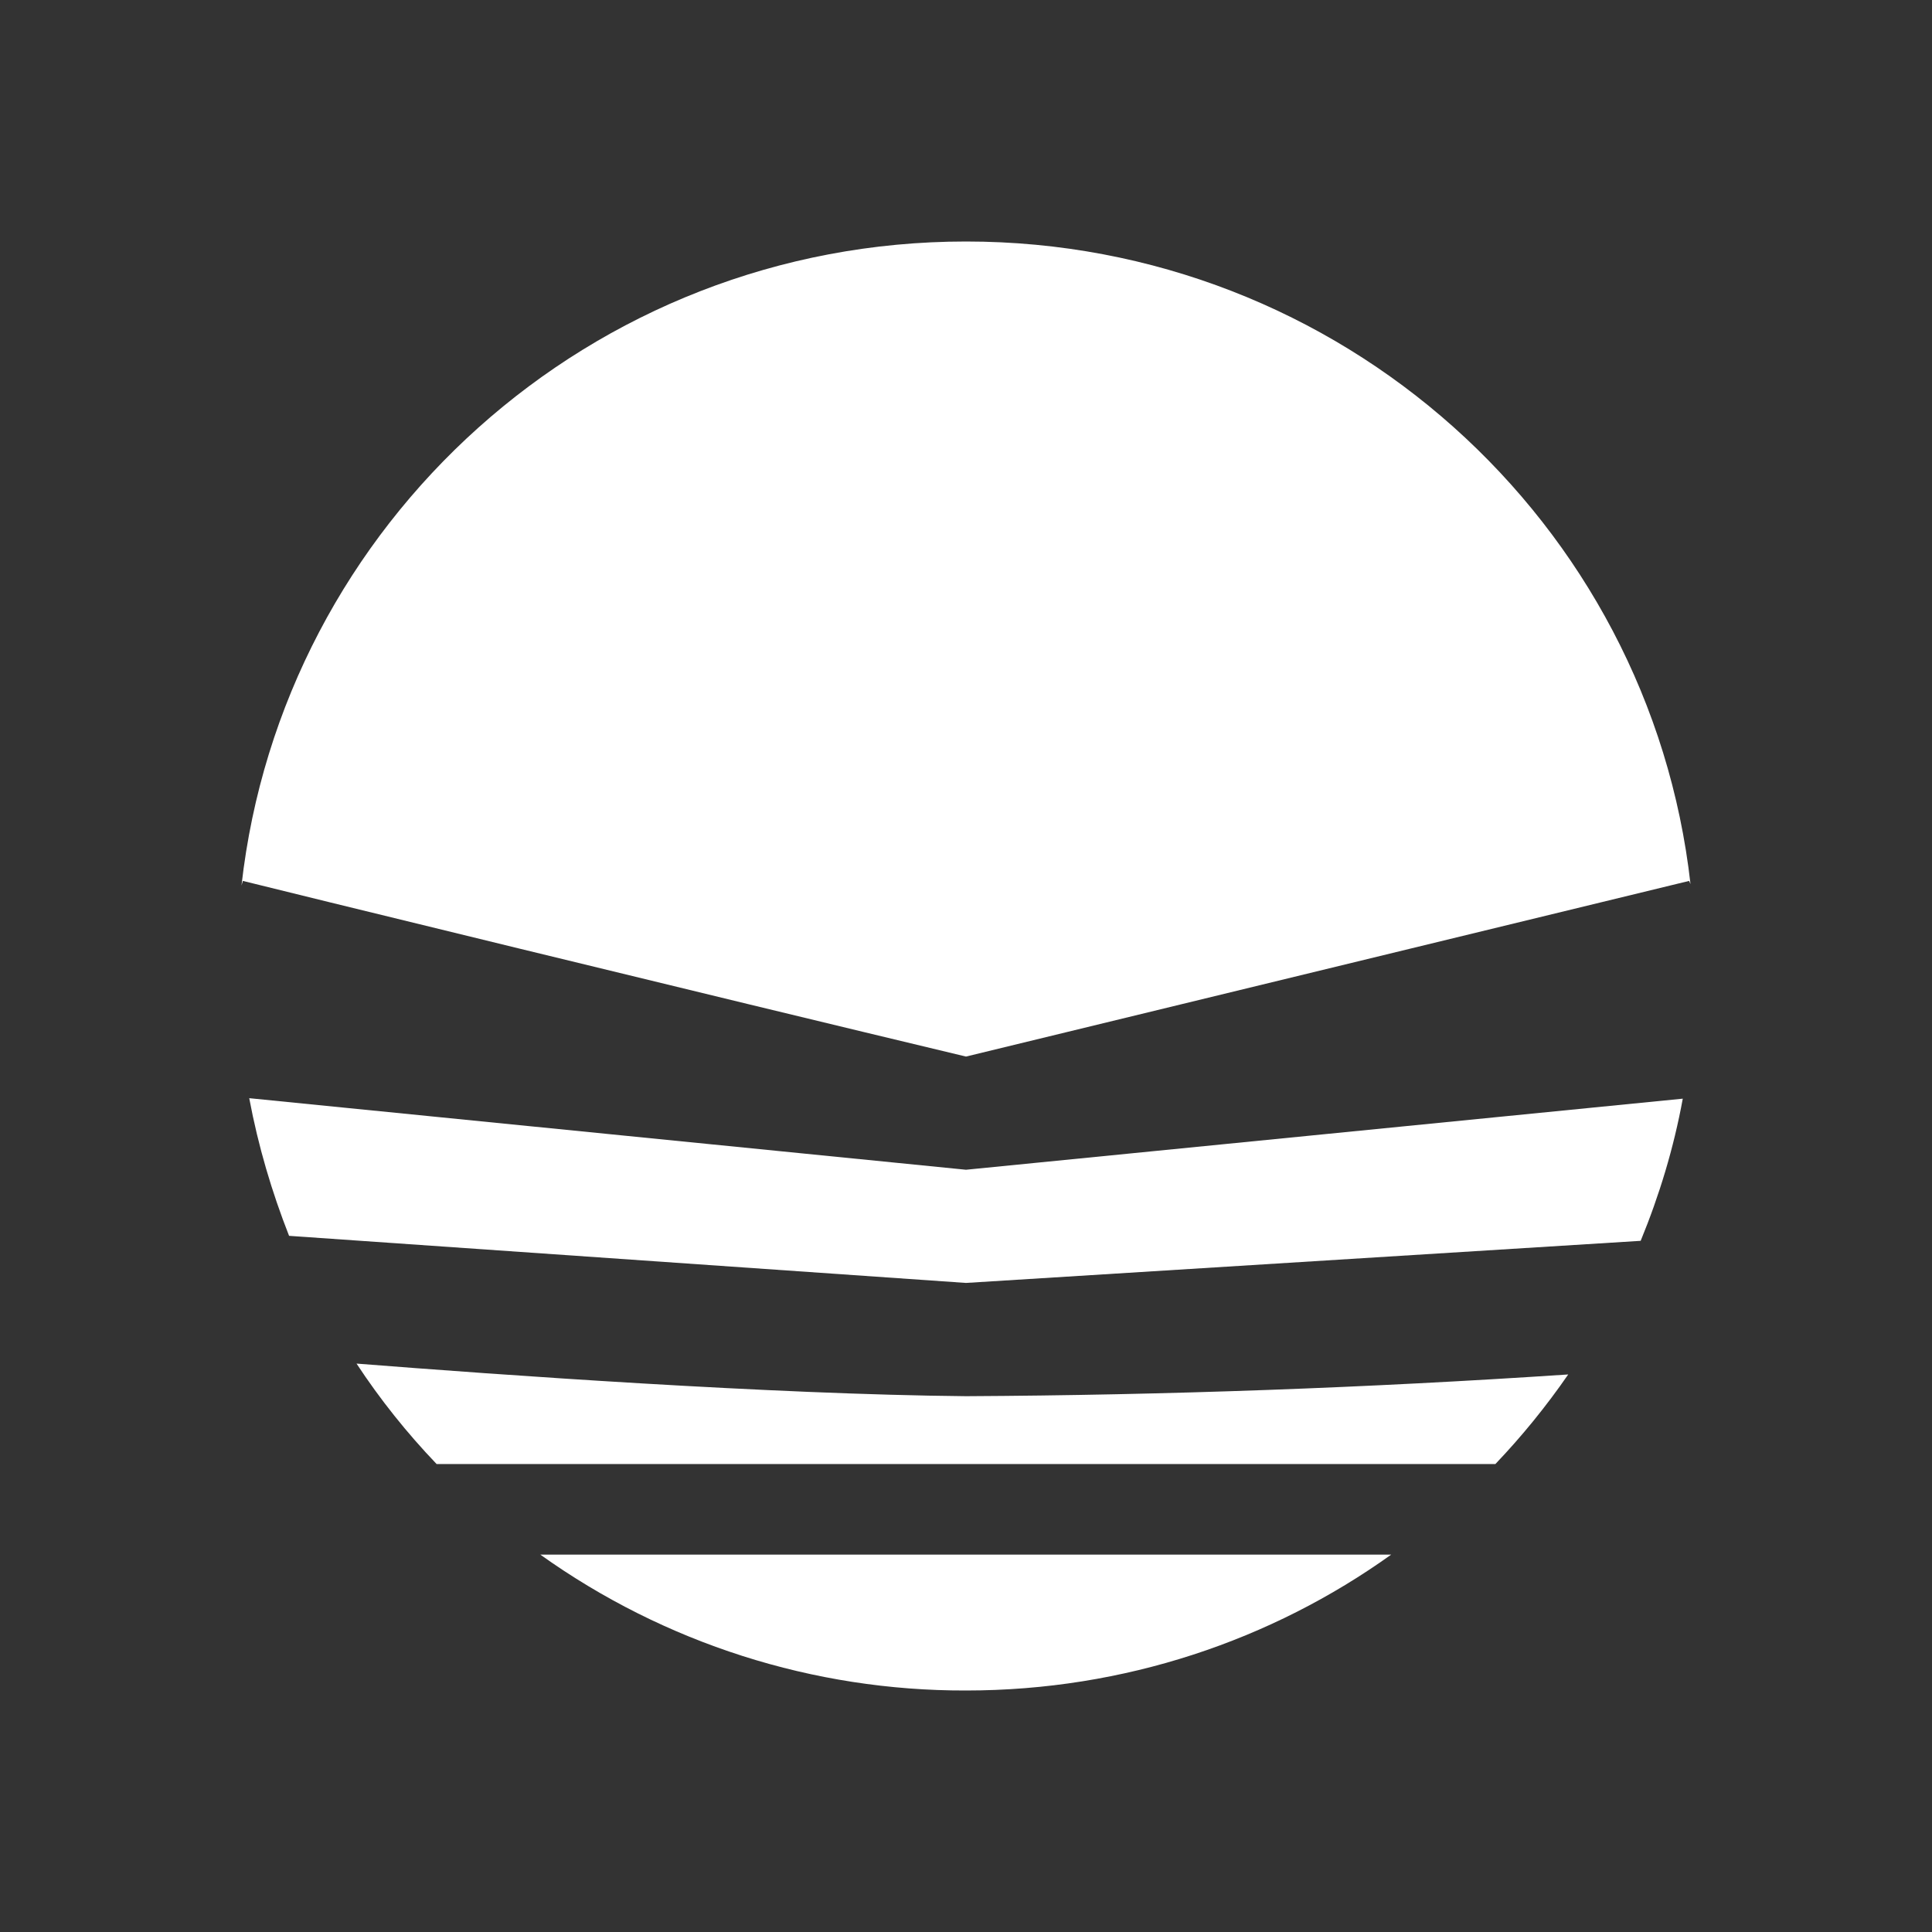 <svg width="24" height="24" viewBox="0 0 24 24" fill="none" xmlns="http://www.w3.org/2000/svg">
<rect x="0" y="0" width="24" height="24" fill="#333333" stroke="none"/>
<path d="M21 10.982L20.983 10.943L12 13.125C8.844 12.371 3.321 11.021 3.017 10.943L3 10.999C3.506 6.499 7.342 3 12 3C16.657 3 20.494 6.487 21 10.982ZM20.904 13.648L12 14.531L3.096 13.642C3.208 14.239 3.377 14.807 3.591 15.352L12 15.937L20.381 15.414C20.612 14.852 20.792 14.261 20.904 13.648ZM19.481 17.074C16.991 17.24 14.496 17.331 12 17.344C9.581 17.321 6.206 17.079 4.429 16.939C4.721 17.383 5.053 17.799 5.424 18.187H18.576C18.906 17.841 19.209 17.468 19.481 17.074ZM17.282 19.312H6.712C8.255 20.414 10.104 21.005 12 21C13.969 21 15.797 20.375 17.282 19.312Z" fill="white"/>
</svg>
